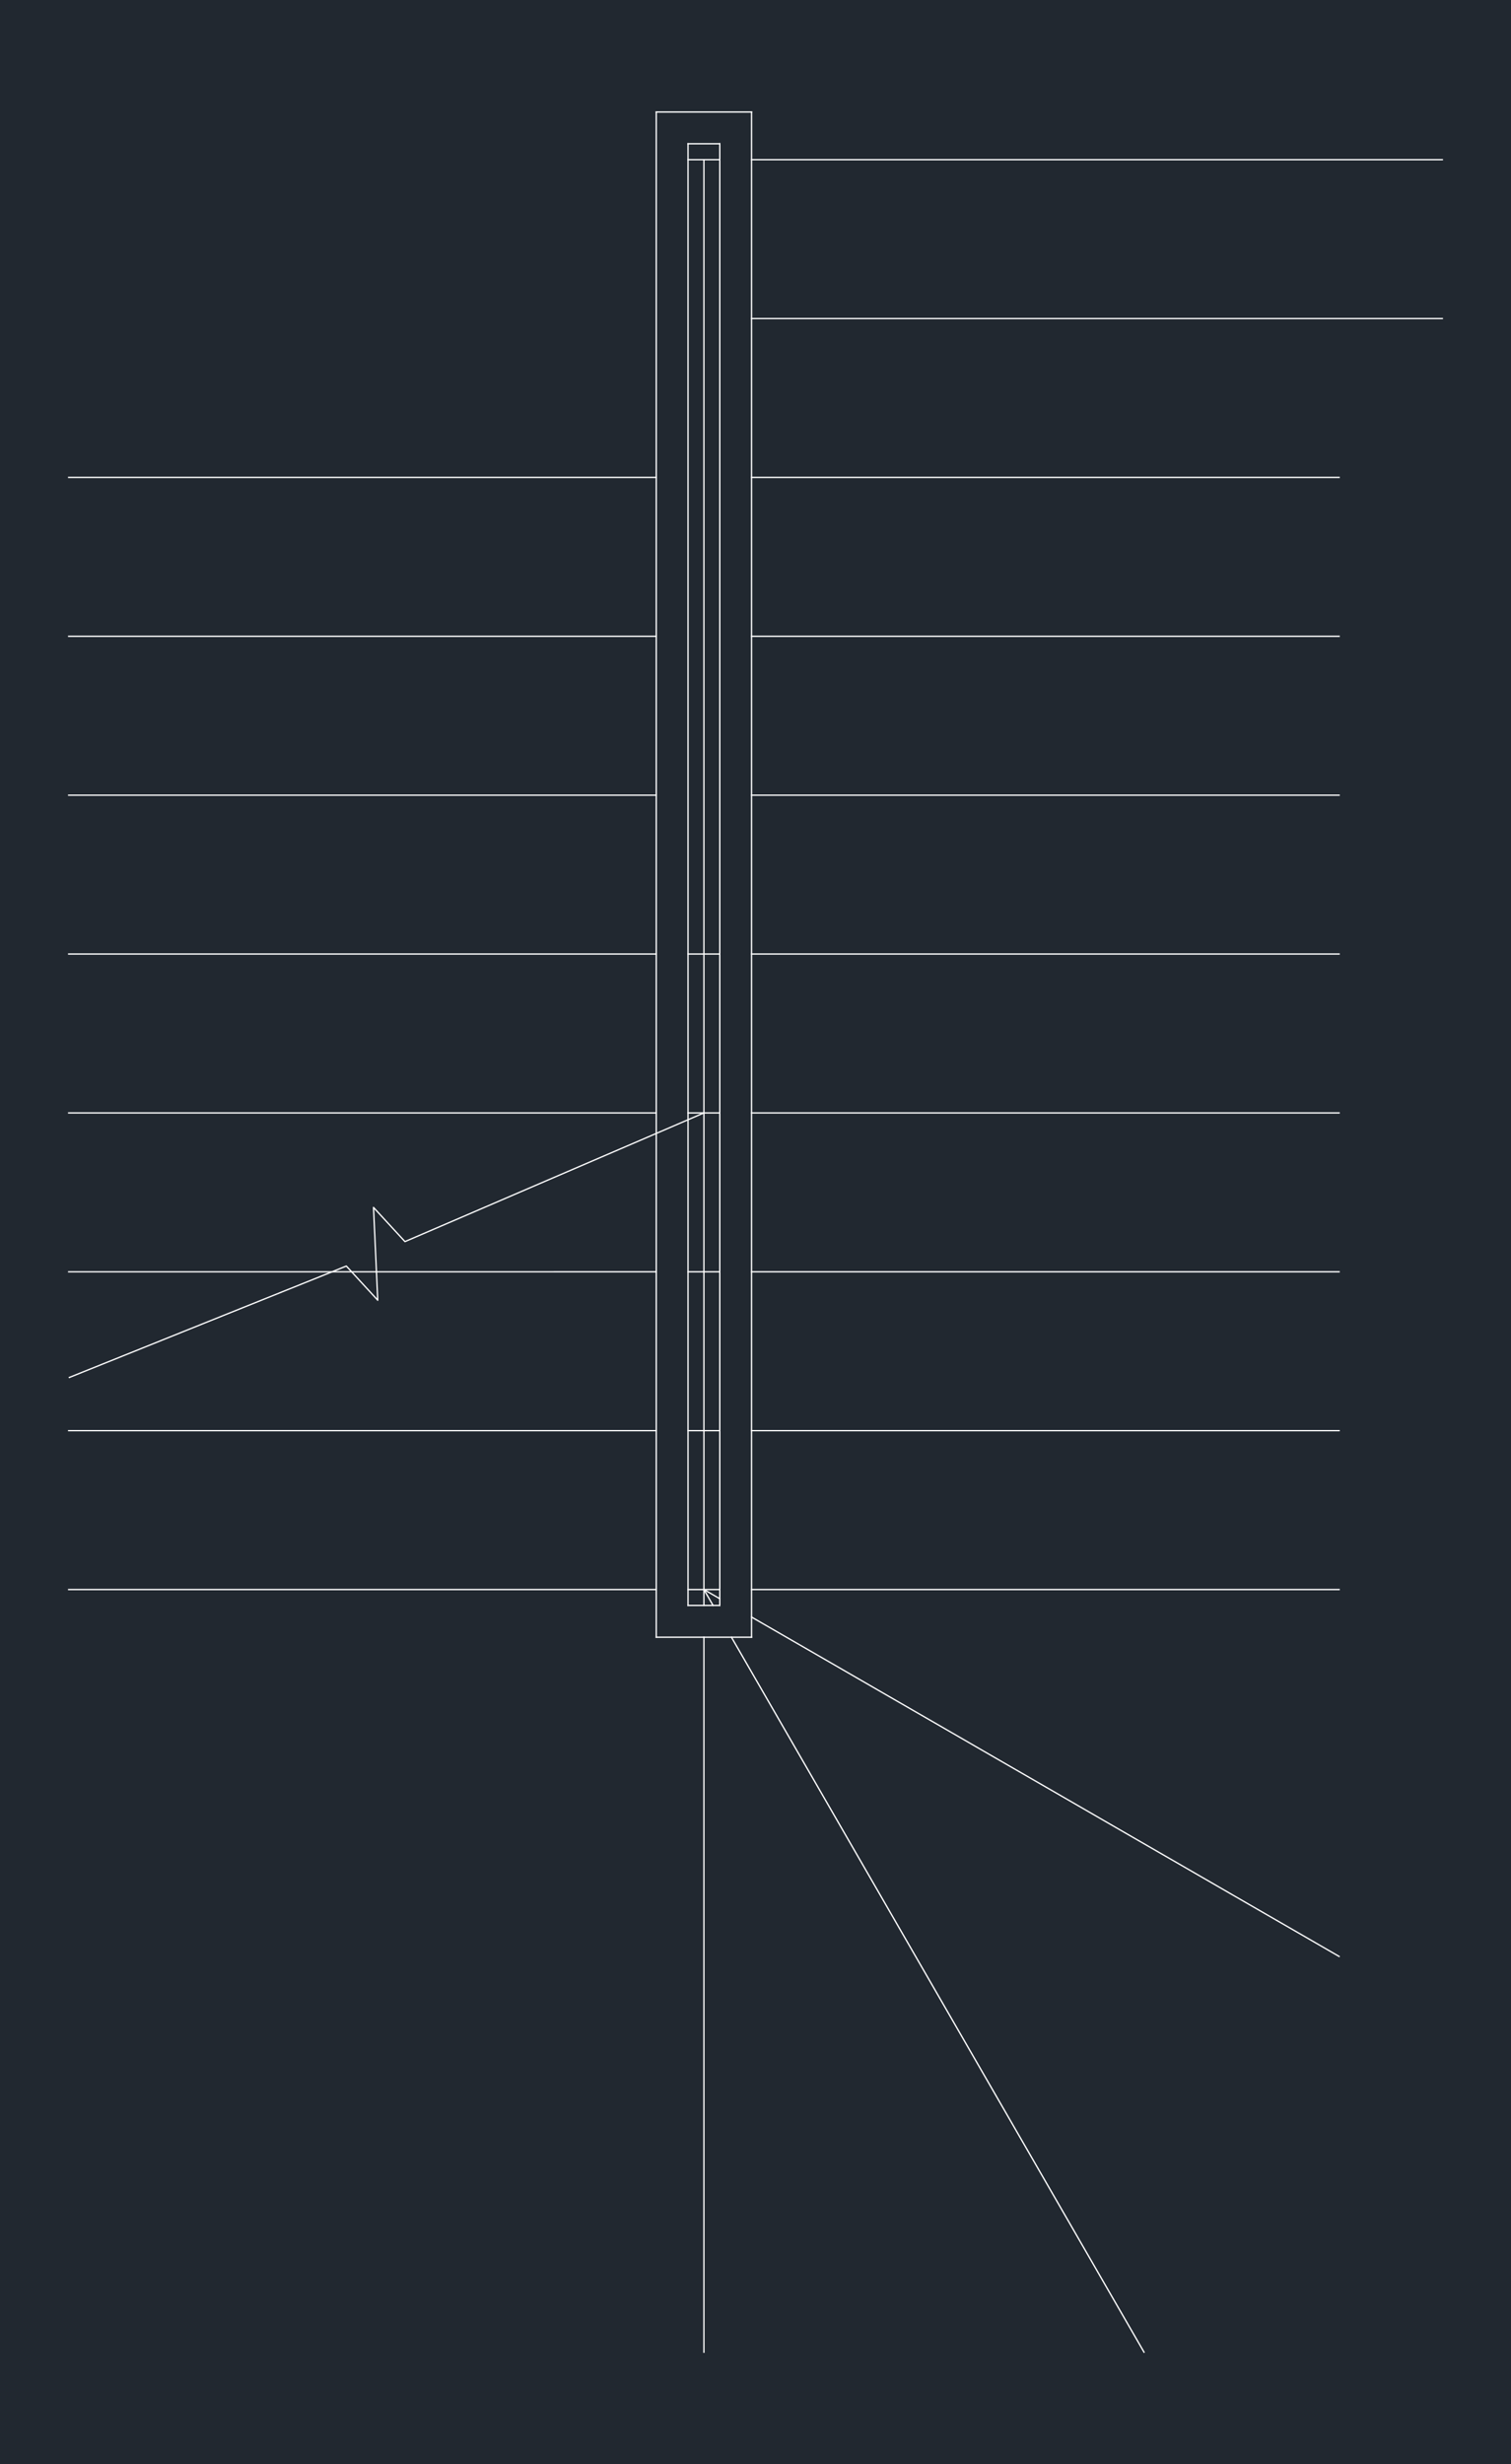 <?xml version="1.0" encoding="utf-8" standalone="no"?>
<!DOCTYPE svg PUBLIC "-//W3C//DTD SVG 1.1//EN"
  "http://www.w3.org/Graphics/SVG/1.1/DTD/svg11.dtd">
<svg xmlns:xlink="http://www.w3.org/1999/xlink" width="288pt" height="469.47pt" viewBox="0 0 288 469.47" xmlns="http://www.w3.org/2000/svg" version="1.1">
 <defs>
  <style type="text/css">*{stroke-linejoin: round; stroke-linecap: butt}</style>
 </defs>
 <g id="figure_1">
  <g id="patch_1">
   <path d="M 0 469.47 
L 288 469.47 
L 288 0 
L 0 0 
z
" style="fill: #212830"/>
  </g>
  <g id="axes_1">
   <g id="patch_2">
    <path d="M 0 469.47 
L 288 469.47 
L 288 0 
L 0 0 
L 0 469.47 
z
" style="fill: none"/>
   </g>
   <g id="line2d_1">
    <path d="M 13.091 302.841 
L 125.085 302.84 
" clip-path="url(#p27dd536df8)" style="fill: none; stroke: #ffffff; stroke-width: 0.25; stroke-linecap: square"/>
   </g>
   <g id="line2d_2">
    <path d="M 13.091 272.572 
L 125.085 272.571 
" clip-path="url(#p27dd536df8)" style="fill: none; stroke: #ffffff; stroke-width: 0.25; stroke-linecap: square"/>
   </g>
   <g id="line2d_3">
    <path d="M 13.091 242.303 
L 71.754 242.303 
" clip-path="url(#p27dd536df8)" style="fill: none; stroke: #ffffff; stroke-width: 0.25; stroke-linecap: square"/>
   </g>
   <g id="line2d_4">
    <path d="M 13.091 212.034 
L 125.085 212.033 
" clip-path="url(#p27dd536df8)" style="fill: none; stroke: #ffffff; stroke-width: 0.25; stroke-linecap: square"/>
   </g>
   <g id="line2d_5">
    <path d="M 13.091 181.765 
L 125.085 181.765 
" clip-path="url(#p27dd536df8)" style="fill: none; stroke: #ffffff; stroke-width: 0.25; stroke-linecap: square"/>
   </g>
   <g id="line2d_6">
    <path d="M 13.091 151.496 
L 125.085 151.496 
" clip-path="url(#p27dd536df8)" style="fill: none; stroke: #ffffff; stroke-width: 0.25; stroke-linecap: square"/>
   </g>
   <g id="line2d_7">
    <path d="M 13.092 121.227 
L 125.085 121.227 
" clip-path="url(#p27dd536df8)" style="fill: none; stroke: #ffffff; stroke-width: 0.25; stroke-linecap: square"/>
   </g>
   <g id="line2d_8">
    <path d="M 13.092 90.957 
L 125.085 90.957 
" clip-path="url(#p27dd536df8)" style="fill: none; stroke: #ffffff; stroke-width: 0.25; stroke-linecap: square"/>
   </g>
   <g id="patch_3">
    <path d="M 134.165 212.033 
L 77.186 236.55 
L 71.193 230.037 
L 72.002 247.719 
L 66.01 241.207 
L 13.102 262.477 
" clip-path="url(#p27dd536df8)" style="fill: none; stroke: #ffffff; stroke-width: 0.25; stroke-linejoin: miter"/>
   </g>
   <g id="line2d_9">
    <path d="M 71.754 242.303 
L 125.085 242.302 
" clip-path="url(#p27dd536df8)" style="fill: none; stroke: #ffffff; stroke-width: 0.25; stroke-linecap: square"/>
   </g>
   <g id="line2d_10">
    <path d="M 125.085 21.34 
L 143.246 21.34 
" clip-path="url(#p27dd536df8)" style="fill: none; stroke: #ffffff; stroke-width: 0.25; stroke-linecap: square"/>
   </g>
   <g id="line2d_11">
    <path d="M 125.085 21.34 
L 125.085 311.921 
" clip-path="url(#p27dd536df8)" style="fill: none; stroke: #ffffff; stroke-width: 0.25; stroke-linecap: square"/>
   </g>
   <g id="line2d_12">
    <path d="M 125.085 311.921 
L 143.246 311.921 
" clip-path="url(#p27dd536df8)" style="fill: none; stroke: #ffffff; stroke-width: 0.25; stroke-linecap: square"/>
   </g>
   <g id="line2d_13">
    <path d="M 131.139 27.393 
L 131.139 305.867 
" clip-path="url(#p27dd536df8)" style="fill: none; stroke: #ffffff; stroke-width: 0.25; stroke-linecap: square"/>
   </g>
   <g id="line2d_14">
    <path d="M 131.139 30.42 
L 137.192 30.42 
" clip-path="url(#p27dd536df8)" style="fill: none; stroke: #ffffff; stroke-width: 0.25; stroke-linecap: square"/>
   </g>
   <g id="line2d_15">
    <path d="M 131.139 27.393 
L 137.192 27.393 
" clip-path="url(#p27dd536df8)" style="fill: none; stroke: #ffffff; stroke-width: 0.25; stroke-linecap: square"/>
   </g>
   <g id="line2d_16">
    <path d="M 131.139 305.867 
L 137.192 305.867 
" clip-path="url(#p27dd536df8)" style="fill: none; stroke: #ffffff; stroke-width: 0.25; stroke-linecap: square"/>
   </g>
   <g id="line2d_17">
    <path d="M 131.139 272.571 
L 137.192 272.571 
" clip-path="url(#p27dd536df8)" style="fill: none; stroke: #ffffff; stroke-width: 0.25; stroke-linecap: square"/>
   </g>
   <g id="line2d_18">
    <path d="M 131.139 242.302 
L 137.192 242.302 
" clip-path="url(#p27dd536df8)" style="fill: none; stroke: #ffffff; stroke-width: 0.25; stroke-linecap: square"/>
   </g>
   <g id="line2d_19">
    <path d="M 131.139 212.033 
L 137.192 212.033 
" clip-path="url(#p27dd536df8)" style="fill: none; stroke: #ffffff; stroke-width: 0.25; stroke-linecap: square"/>
   </g>
   <g id="line2d_20">
    <path d="M 131.139 181.765 
L 137.192 181.765 
" clip-path="url(#p27dd536df8)" style="fill: none; stroke: #ffffff; stroke-width: 0.25; stroke-linecap: square"/>
   </g>
   <g id="line2d_21">
    <path d="M 131.139 302.84 
L 137.192 302.84 
" clip-path="url(#p27dd536df8)" style="fill: none; stroke: #ffffff; stroke-width: 0.25; stroke-linecap: square"/>
   </g>
   <g id="line2d_22">
    <path d="M 134.165 311.921 
L 134.165 448.131 
" clip-path="url(#p27dd536df8)" style="fill: none; stroke: #ffffff; stroke-width: 0.25; stroke-linecap: square"/>
   </g>
   <g id="line2d_23">
    <path d="M 134.165 30.42 
L 134.165 305.867 
" clip-path="url(#p27dd536df8)" style="fill: none; stroke: #ffffff; stroke-width: 0.25; stroke-linecap: square"/>
   </g>
   <g id="line2d_24">
    <path d="M 134.165 302.84 
L 135.913 305.867 
" clip-path="url(#p27dd536df8)" style="fill: none; stroke: #ffffff; stroke-width: 0.25; stroke-linecap: square"/>
   </g>
   <g id="line2d_25">
    <path d="M 134.165 302.84 
L 137.192 304.588 
" clip-path="url(#p27dd536df8)" style="fill: none; stroke: #ffffff; stroke-width: 0.25; stroke-linecap: square"/>
   </g>
   <g id="line2d_26">
    <path d="M 137.192 27.393 
L 137.192 305.867 
" clip-path="url(#p27dd536df8)" style="fill: none; stroke: #ffffff; stroke-width: 0.25; stroke-linecap: square"/>
   </g>
   <g id="line2d_27">
    <path d="M 139.413 311.921 
L 218.054 448.131 
" clip-path="url(#p27dd536df8)" style="fill: none; stroke: #ffffff; stroke-width: 0.25; stroke-linecap: square"/>
   </g>
   <g id="line2d_28">
    <path d="M 143.246 21.34 
L 143.246 311.921 
" clip-path="url(#p27dd536df8)" style="fill: none; stroke: #ffffff; stroke-width: 0.25; stroke-linecap: square"/>
   </g>
   <g id="line2d_29">
    <path d="M 143.246 302.84 
L 255.237 302.84 
" clip-path="url(#p27dd536df8)" style="fill: none; stroke: #ffffff; stroke-width: 0.25; stroke-linecap: square"/>
   </g>
   <g id="line2d_30">
    <path d="M 143.246 212.033 
L 255.237 212.033 
" clip-path="url(#p27dd536df8)" style="fill: none; stroke: #ffffff; stroke-width: 0.25; stroke-linecap: square"/>
   </g>
   <g id="line2d_31">
    <path d="M 143.246 272.571 
L 255.237 272.571 
" clip-path="url(#p27dd536df8)" style="fill: none; stroke: #ffffff; stroke-width: 0.25; stroke-linecap: square"/>
   </g>
   <g id="line2d_32">
    <path d="M 143.246 242.302 
L 255.237 242.302 
" clip-path="url(#p27dd536df8)" style="fill: none; stroke: #ffffff; stroke-width: 0.25; stroke-linecap: square"/>
   </g>
   <g id="line2d_33">
    <path d="M 143.246 181.765 
L 255.237 181.765 
" clip-path="url(#p27dd536df8)" style="fill: none; stroke: #ffffff; stroke-width: 0.25; stroke-linecap: square"/>
   </g>
   <g id="line2d_34">
    <path d="M 143.246 151.496 
L 255.237 151.496 
" clip-path="url(#p27dd536df8)" style="fill: none; stroke: #ffffff; stroke-width: 0.25; stroke-linecap: square"/>
   </g>
   <g id="line2d_35">
    <path d="M 143.246 30.42 
L 274.909 30.42 
" clip-path="url(#p27dd536df8)" style="fill: none; stroke: #ffffff; stroke-width: 0.25; stroke-linecap: square"/>
   </g>
   <g id="line2d_36">
    <path d="M 143.246 121.227 
L 255.237 121.227 
" clip-path="url(#p27dd536df8)" style="fill: none; stroke: #ffffff; stroke-width: 0.25; stroke-linecap: square"/>
   </g>
   <g id="line2d_37">
    <path d="M 143.246 60.689 
L 274.909 60.689 
" clip-path="url(#p27dd536df8)" style="fill: none; stroke: #ffffff; stroke-width: 0.25; stroke-linecap: square"/>
   </g>
   <g id="line2d_38">
    <path d="M 143.246 90.958 
L 255.237 90.958 
" clip-path="url(#p27dd536df8)" style="fill: none; stroke: #ffffff; stroke-width: 0.25; stroke-linecap: square"/>
   </g>
   <g id="line2d_39">
    <path d="M 143.251 308.083 
L 255.237 372.738 
" clip-path="url(#p27dd536df8)" style="fill: none; stroke: #ffffff; stroke-width: 0.25; stroke-linecap: square"/>
   </g>
  </g>
 </g>
 <defs>
  <clipPath id="p27dd536df8">
   <rect x="0" y="0" width="288" height="469.47"/>
  </clipPath>
 </defs>
</svg>
